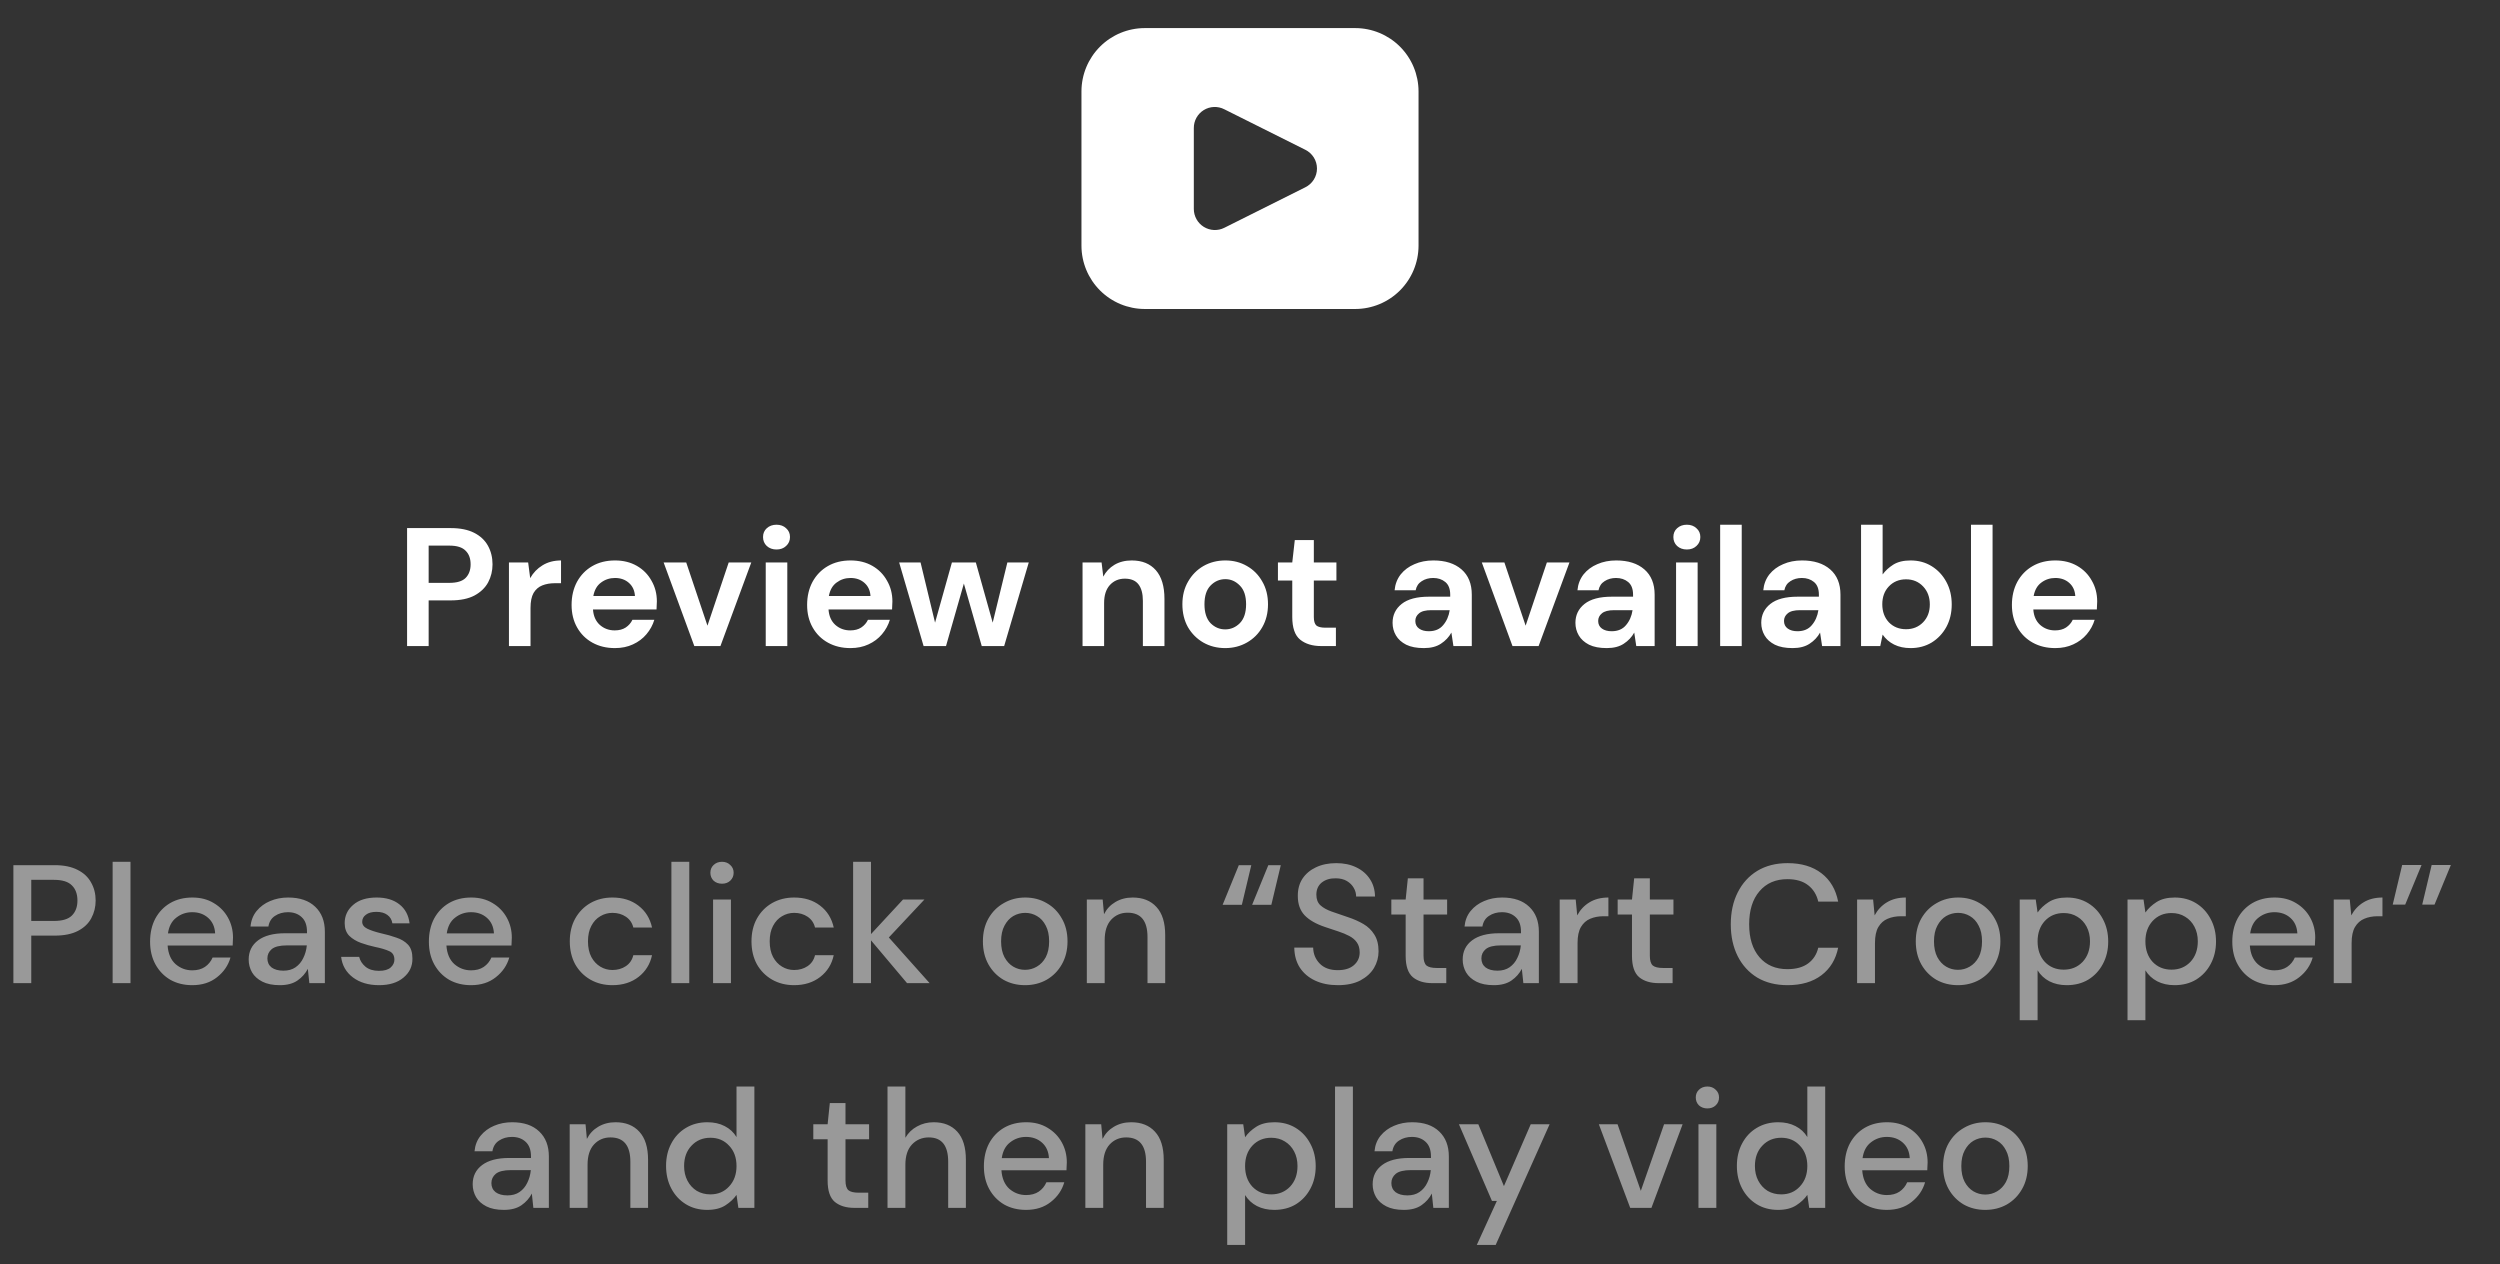 <svg width="178" height="90" viewBox="0 0 178 90" fill="none" xmlns="http://www.w3.org/2000/svg">
<rect x="0" y="0" width="178" height="90" fill="#333333" stroke="none"/>
<path d="M28.984 46V37.6H32.092C32.764 37.6 33.32 37.712 33.76 37.936C34.2 38.16 34.528 38.468 34.744 38.86C34.96 39.252 35.068 39.692 35.068 40.18C35.068 40.644 34.964 41.072 34.756 41.464C34.548 41.848 34.224 42.16 33.784 42.4C33.344 42.632 32.78 42.748 32.092 42.748H30.52V46H28.984ZM30.52 41.5H31.996C32.532 41.5 32.916 41.384 33.148 41.152C33.388 40.912 33.508 40.588 33.508 40.18C33.508 39.764 33.388 39.44 33.148 39.208C32.916 38.968 32.532 38.848 31.996 38.848H30.52V41.5ZM36.237 46V40.048H37.605L37.749 41.164C37.965 40.78 38.257 40.476 38.625 40.252C39.001 40.02 39.441 39.904 39.945 39.904V41.524H39.513C39.177 41.524 38.877 41.576 38.613 41.68C38.349 41.784 38.141 41.964 37.989 42.22C37.845 42.476 37.773 42.832 37.773 43.288V46H36.237ZM43.781 46.144C43.181 46.144 42.649 46.016 42.185 45.76C41.721 45.504 41.357 45.144 41.093 44.68C40.829 44.216 40.697 43.68 40.697 43.072C40.697 42.456 40.825 41.908 41.081 41.428C41.345 40.948 41.705 40.576 42.161 40.312C42.625 40.04 43.169 39.904 43.793 39.904C44.377 39.904 44.893 40.032 45.341 40.288C45.789 40.544 46.137 40.896 46.385 41.344C46.641 41.784 46.769 42.276 46.769 42.82C46.769 42.908 46.765 43 46.757 43.096C46.757 43.192 46.753 43.292 46.745 43.396H42.221C42.253 43.86 42.413 44.224 42.701 44.488C42.997 44.752 43.353 44.884 43.769 44.884C44.081 44.884 44.341 44.816 44.549 44.68C44.765 44.536 44.925 44.352 45.029 44.128H46.589C46.477 44.504 46.289 44.848 46.025 45.16C45.769 45.464 45.449 45.704 45.065 45.88C44.689 46.056 44.261 46.144 43.781 46.144ZM43.793 41.152C43.417 41.152 43.085 41.26 42.797 41.476C42.509 41.684 42.325 42.004 42.245 42.436H45.209C45.185 42.044 45.041 41.732 44.777 41.5C44.513 41.268 44.185 41.152 43.793 41.152ZM49.435 46L47.251 40.048H48.859L50.371 44.548L51.883 40.048H53.491L51.295 46H49.435ZM55.288 39.124C55.008 39.124 54.776 39.04 54.592 38.872C54.416 38.704 54.328 38.492 54.328 38.236C54.328 37.98 54.416 37.772 54.592 37.612C54.776 37.444 55.008 37.36 55.288 37.36C55.568 37.36 55.796 37.444 55.972 37.612C56.156 37.772 56.248 37.98 56.248 38.236C56.248 38.492 56.156 38.704 55.972 38.872C55.796 39.04 55.568 39.124 55.288 39.124ZM54.52 46V40.048H56.056V46H54.52ZM60.551 46.144C59.951 46.144 59.419 46.016 58.955 45.76C58.491 45.504 58.127 45.144 57.863 44.68C57.599 44.216 57.467 43.68 57.467 43.072C57.467 42.456 57.595 41.908 57.851 41.428C58.115 40.948 58.475 40.576 58.931 40.312C59.395 40.04 59.939 39.904 60.563 39.904C61.147 39.904 61.663 40.032 62.111 40.288C62.559 40.544 62.907 40.896 63.155 41.344C63.411 41.784 63.539 42.276 63.539 42.82C63.539 42.908 63.535 43 63.527 43.096C63.527 43.192 63.523 43.292 63.515 43.396H58.991C59.023 43.86 59.183 44.224 59.471 44.488C59.767 44.752 60.123 44.884 60.539 44.884C60.851 44.884 61.111 44.816 61.319 44.68C61.535 44.536 61.695 44.352 61.799 44.128H63.359C63.247 44.504 63.059 44.848 62.795 45.16C62.539 45.464 62.219 45.704 61.835 45.88C61.459 46.056 61.031 46.144 60.551 46.144ZM60.563 41.152C60.187 41.152 59.855 41.26 59.567 41.476C59.279 41.684 59.095 42.004 59.015 42.436H61.979C61.955 42.044 61.811 41.732 61.547 41.5C61.283 41.268 60.955 41.152 60.563 41.152ZM65.76 46L64.02 40.048H65.544L66.576 44.332L67.776 40.048H69.48L70.68 44.332L71.724 40.048H73.248L71.496 46H69.9L68.628 41.548L67.356 46H65.76ZM77.077 46V40.048H78.433L78.553 41.056C78.737 40.704 79.001 40.424 79.345 40.216C79.697 40.008 80.109 39.904 80.581 39.904C81.317 39.904 81.889 40.136 82.297 40.6C82.705 41.064 82.909 41.744 82.909 42.64V46H81.373V42.784C81.373 42.272 81.269 41.88 81.061 41.608C80.853 41.336 80.529 41.2 80.089 41.2C79.657 41.2 79.301 41.352 79.021 41.656C78.749 41.96 78.613 42.384 78.613 42.928V46H77.077ZM87.234 46.144C86.658 46.144 86.138 46.012 85.674 45.748C85.218 45.484 84.854 45.12 84.582 44.656C84.318 44.184 84.186 43.64 84.186 43.024C84.186 42.408 84.322 41.868 84.594 41.404C84.866 40.932 85.23 40.564 85.686 40.3C86.15 40.036 86.67 39.904 87.246 39.904C87.814 39.904 88.326 40.036 88.782 40.3C89.246 40.564 89.61 40.932 89.874 41.404C90.146 41.868 90.282 42.408 90.282 43.024C90.282 43.64 90.146 44.184 89.874 44.656C89.61 45.12 89.246 45.484 88.782 45.748C88.318 46.012 87.802 46.144 87.234 46.144ZM87.234 44.812C87.634 44.812 87.982 44.664 88.278 44.368C88.574 44.064 88.722 43.616 88.722 43.024C88.722 42.432 88.574 41.988 88.278 41.692C87.982 41.388 87.638 41.236 87.246 41.236C86.838 41.236 86.486 41.388 86.19 41.692C85.902 41.988 85.758 42.432 85.758 43.024C85.758 43.616 85.902 44.064 86.19 44.368C86.486 44.664 86.834 44.812 87.234 44.812ZM94.073 46C93.449 46 92.949 45.848 92.573 45.544C92.197 45.24 92.009 44.7 92.009 43.924V41.332H90.989V40.048H92.009L92.189 38.452H93.545V40.048H95.153V41.332H93.545V43.936C93.545 44.224 93.605 44.424 93.725 44.536C93.853 44.64 94.069 44.692 94.373 44.692H95.117V46H94.073ZM101.383 46.144C100.871 46.144 100.451 46.064 100.123 45.904C99.795 45.736 99.551 45.516 99.391 45.244C99.231 44.972 99.151 44.672 99.151 44.344C99.151 43.792 99.367 43.344 99.799 43C100.231 42.656 100.879 42.484 101.743 42.484H103.255V42.34C103.255 41.932 103.139 41.632 102.907 41.44C102.675 41.248 102.387 41.152 102.043 41.152C101.731 41.152 101.459 41.228 101.227 41.38C100.995 41.524 100.851 41.74 100.795 42.028H99.295C99.335 41.596 99.479 41.22 99.727 40.9C99.983 40.58 100.311 40.336 100.711 40.168C101.111 39.992 101.559 39.904 102.055 39.904C102.903 39.904 103.571 40.116 104.059 40.54C104.547 40.964 104.791 41.564 104.791 42.34V46H103.483L103.339 45.04C103.163 45.36 102.915 45.624 102.595 45.832C102.283 46.04 101.879 46.144 101.383 46.144ZM101.731 44.944C102.171 44.944 102.511 44.8 102.751 44.512C102.999 44.224 103.155 43.868 103.219 43.444H101.911C101.503 43.444 101.211 43.52 101.035 43.672C100.859 43.816 100.771 43.996 100.771 44.212C100.771 44.444 100.859 44.624 101.035 44.752C101.211 44.88 101.443 44.944 101.731 44.944ZM107.689 46L105.505 40.048H107.113L108.625 44.548L110.137 40.048H111.745L109.549 46H107.689ZM114.402 46.144C113.89 46.144 113.47 46.064 113.142 45.904C112.814 45.736 112.57 45.516 112.41 45.244C112.25 44.972 112.17 44.672 112.17 44.344C112.17 43.792 112.386 43.344 112.818 43C113.25 42.656 113.898 42.484 114.762 42.484H116.274V42.34C116.274 41.932 116.158 41.632 115.926 41.44C115.694 41.248 115.406 41.152 115.062 41.152C114.75 41.152 114.478 41.228 114.246 41.38C114.014 41.524 113.87 41.74 113.814 42.028H112.314C112.354 41.596 112.498 41.22 112.746 40.9C113.002 40.58 113.33 40.336 113.73 40.168C114.13 39.992 114.578 39.904 115.074 39.904C115.922 39.904 116.59 40.116 117.078 40.54C117.566 40.964 117.81 41.564 117.81 42.34V46H116.502L116.358 45.04C116.182 45.36 115.934 45.624 115.614 45.832C115.302 46.04 114.898 46.144 114.402 46.144ZM114.75 44.944C115.19 44.944 115.53 44.8 115.77 44.512C116.018 44.224 116.174 43.868 116.238 43.444H114.93C114.522 43.444 114.23 43.52 114.054 43.672C113.878 43.816 113.79 43.996 113.79 44.212C113.79 44.444 113.878 44.624 114.054 44.752C114.23 44.88 114.462 44.944 114.75 44.944ZM120.104 39.124C119.824 39.124 119.592 39.04 119.408 38.872C119.232 38.704 119.144 38.492 119.144 38.236C119.144 37.98 119.232 37.772 119.408 37.612C119.592 37.444 119.824 37.36 120.104 37.36C120.384 37.36 120.612 37.444 120.788 37.612C120.972 37.772 121.064 37.98 121.064 38.236C121.064 38.492 120.972 38.704 120.788 38.872C120.612 39.04 120.384 39.124 120.104 39.124ZM119.336 46V40.048H120.872V46H119.336ZM122.475 46V37.36H124.011V46H122.475ZM127.633 46.144C127.121 46.144 126.701 46.064 126.373 45.904C126.045 45.736 125.801 45.516 125.641 45.244C125.481 44.972 125.401 44.672 125.401 44.344C125.401 43.792 125.617 43.344 126.049 43C126.481 42.656 127.129 42.484 127.993 42.484H129.505V42.34C129.505 41.932 129.389 41.632 129.157 41.44C128.925 41.248 128.637 41.152 128.293 41.152C127.981 41.152 127.709 41.228 127.477 41.38C127.245 41.524 127.101 41.74 127.045 42.028H125.545C125.585 41.596 125.729 41.22 125.977 40.9C126.233 40.58 126.561 40.336 126.961 40.168C127.361 39.992 127.809 39.904 128.305 39.904C129.153 39.904 129.821 40.116 130.309 40.54C130.797 40.964 131.041 41.564 131.041 42.34V46H129.733L129.589 45.04C129.413 45.36 129.165 45.624 128.845 45.832C128.533 46.04 128.129 46.144 127.633 46.144ZM127.981 44.944C128.421 44.944 128.761 44.8 129.001 44.512C129.249 44.224 129.405 43.868 129.469 43.444H128.161C127.753 43.444 127.461 43.52 127.285 43.672C127.109 43.816 127.021 43.996 127.021 44.212C127.021 44.444 127.109 44.624 127.285 44.752C127.461 44.88 127.693 44.944 127.981 44.944ZM136.035 46.144C135.587 46.144 135.195 46.06 134.859 45.892C134.523 45.724 134.251 45.488 134.043 45.184L133.875 46H132.507V37.36H134.043V40.9C134.235 40.636 134.487 40.404 134.799 40.204C135.119 40.004 135.531 39.904 136.035 39.904C136.595 39.904 137.095 40.04 137.535 40.312C137.975 40.584 138.323 40.956 138.579 41.428C138.835 41.9 138.963 42.436 138.963 43.036C138.963 43.636 138.835 44.172 138.579 44.644C138.323 45.108 137.975 45.476 137.535 45.748C137.095 46.012 136.595 46.144 136.035 46.144ZM135.711 44.8C136.199 44.8 136.603 44.636 136.923 44.308C137.243 43.98 137.403 43.556 137.403 43.036C137.403 42.516 137.243 42.088 136.923 41.752C136.603 41.416 136.199 41.248 135.711 41.248C135.215 41.248 134.807 41.416 134.487 41.752C134.175 42.08 134.019 42.504 134.019 43.024C134.019 43.544 134.175 43.972 134.487 44.308C134.807 44.636 135.215 44.8 135.711 44.8ZM140.335 46V37.36H141.871V46H140.335ZM146.332 46.144C145.732 46.144 145.2 46.016 144.736 45.76C144.272 45.504 143.908 45.144 143.644 44.68C143.38 44.216 143.248 43.68 143.248 43.072C143.248 42.456 143.376 41.908 143.632 41.428C143.896 40.948 144.256 40.576 144.712 40.312C145.176 40.04 145.72 39.904 146.344 39.904C146.928 39.904 147.444 40.032 147.892 40.288C148.34 40.544 148.688 40.896 148.936 41.344C149.192 41.784 149.32 42.276 149.32 42.82C149.32 42.908 149.316 43 149.308 43.096C149.308 43.192 149.304 43.292 149.296 43.396H144.772C144.804 43.86 144.964 44.224 145.252 44.488C145.548 44.752 145.904 44.884 146.32 44.884C146.632 44.884 146.892 44.816 147.1 44.68C147.316 44.536 147.476 44.352 147.58 44.128H149.14C149.028 44.504 148.84 44.848 148.576 45.16C148.32 45.464 148 45.704 147.616 45.88C147.24 46.056 146.812 46.144 146.332 46.144ZM146.344 41.152C145.968 41.152 145.636 41.26 145.348 41.476C145.06 41.684 144.876 42.004 144.796 42.436H147.76C147.736 42.044 147.592 41.732 147.328 41.5C147.064 41.268 146.736 41.152 146.344 41.152Z" fill="white"/>
<g clip-path="url(#clip0_1_832)">
<path d="M96.5 2H81.5C80.307 2.003 79.164 2.478 78.321 3.321C77.478 4.164 77.003 5.307 77 6.5V17.5C77.003 18.693 77.478 19.836 78.321 20.679C79.164 21.522 80.307 21.997 81.5 22H96.5C97.693 21.997 98.836 21.522 99.679 20.679C100.522 19.836 100.997 18.693 101 17.5V6.5C100.997 5.307 100.522 4.164 99.679 3.321C98.836 2.478 97.693 2.003 96.5 2ZM92.93 13.34L87.17 16.22C86.942 16.334 86.688 16.388 86.432 16.376C86.177 16.365 85.929 16.288 85.712 16.154C85.495 16.02 85.315 15.832 85.191 15.61C85.066 15.386 85 15.135 85 14.88V9.12C84.998 8.864 85.061 8.611 85.185 8.386C85.309 8.162 85.489 7.973 85.707 7.838C85.925 7.703 86.175 7.627 86.431 7.617C86.687 7.607 86.942 7.663 87.17 7.78L92.93 10.66C93.181 10.782 93.393 10.973 93.542 11.21C93.69 11.447 93.769 11.72 93.769 12C93.769 12.28 93.69 12.553 93.542 12.79C93.393 13.027 93.181 13.218 92.93 13.34Z" fill="white"/>
</g>
<path d="M0.954 70V61.6H3.894C4.55 61.6 5.094 61.712 5.526 61.936C5.958 62.152 6.278 62.452 6.486 62.836C6.702 63.212 6.81 63.64 6.81 64.12C6.81 64.576 6.706 64.996 6.498 65.38C6.298 65.756 5.982 66.056 5.55 66.28C5.118 66.504 4.566 66.616 3.894 66.616H2.226V70H0.954ZM2.226 65.572H3.834C4.434 65.572 4.862 65.444 5.118 65.188C5.382 64.924 5.514 64.568 5.514 64.12C5.514 63.656 5.382 63.296 5.118 63.04C4.862 62.776 4.434 62.644 3.834 62.644H2.226V65.572ZM8.019 70V61.36H9.291V70H8.019ZM13.686 70.144C13.102 70.144 12.582 70.016 12.126 69.76C11.678 69.496 11.326 69.132 11.07 68.668C10.814 68.204 10.686 67.664 10.686 67.048C10.686 66.424 10.81 65.876 11.058 65.404C11.314 64.932 11.666 64.564 12.114 64.3C12.57 64.036 13.098 63.904 13.698 63.904C14.282 63.904 14.79 64.036 15.222 64.3C15.654 64.556 15.99 64.9 16.23 65.332C16.47 65.764 16.59 66.24 16.59 66.76C16.59 66.84 16.586 66.928 16.578 67.024C16.578 67.112 16.574 67.212 16.566 67.324H11.934C11.974 67.9 12.162 68.34 12.498 68.644C12.842 68.94 13.238 69.088 13.686 69.088C14.046 69.088 14.346 69.008 14.586 68.848C14.834 68.68 15.018 68.456 15.138 68.176H16.41C16.25 68.736 15.93 69.204 15.45 69.58C14.978 69.956 14.39 70.144 13.686 70.144ZM13.686 64.948C13.262 64.948 12.886 65.076 12.558 65.332C12.23 65.58 12.03 65.956 11.958 66.46H15.318C15.294 65.996 15.13 65.628 14.826 65.356C14.522 65.084 14.142 64.948 13.686 64.948ZM19.925 70.144C19.422 70.144 19.006 70.06 18.677 69.892C18.349 69.724 18.105 69.504 17.945 69.232C17.785 68.952 17.706 68.648 17.706 68.32C17.706 67.744 17.93 67.288 18.378 66.952C18.826 66.616 19.465 66.448 20.297 66.448H21.858V66.34C21.858 65.876 21.73 65.528 21.474 65.296C21.226 65.064 20.901 64.948 20.502 64.948C20.149 64.948 19.841 65.036 19.578 65.212C19.322 65.38 19.166 65.632 19.11 65.968H17.837C17.878 65.536 18.021 65.168 18.27 64.864C18.526 64.552 18.846 64.316 19.23 64.156C19.622 63.988 20.049 63.904 20.514 63.904C21.346 63.904 21.989 64.124 22.445 64.564C22.901 64.996 23.13 65.588 23.13 66.34V70H22.026L21.918 68.98C21.75 69.308 21.506 69.584 21.186 69.808C20.866 70.032 20.445 70.144 19.925 70.144ZM20.177 69.112C20.521 69.112 20.809 69.032 21.041 68.872C21.282 68.704 21.465 68.484 21.593 68.212C21.73 67.94 21.814 67.64 21.846 67.312H20.43C19.925 67.312 19.566 67.4 19.349 67.576C19.142 67.752 19.038 67.972 19.038 68.236C19.038 68.508 19.137 68.724 19.337 68.884C19.546 69.036 19.826 69.112 20.177 69.112ZM26.989 70.144C26.237 70.144 25.617 69.96 25.129 69.592C24.641 69.224 24.361 68.736 24.289 68.128H25.573C25.637 68.4 25.789 68.636 26.029 68.836C26.269 69.028 26.585 69.124 26.977 69.124C27.361 69.124 27.641 69.044 27.817 68.884C27.993 68.724 28.081 68.54 28.081 68.332C28.081 68.028 27.957 67.824 27.709 67.72C27.469 67.608 27.133 67.508 26.701 67.42C26.365 67.348 26.029 67.252 25.693 67.132C25.365 67.012 25.089 66.844 24.865 66.628C24.649 66.404 24.541 66.104 24.541 65.728C24.541 65.208 24.741 64.776 25.141 64.432C25.541 64.08 26.101 63.904 26.821 63.904C27.485 63.904 28.021 64.064 28.429 64.384C28.845 64.704 29.089 65.156 29.161 65.74H27.937C27.897 65.484 27.777 65.284 27.577 65.14C27.385 64.996 27.125 64.924 26.797 64.924C26.477 64.924 26.229 64.992 26.053 65.128C25.877 65.256 25.789 65.424 25.789 65.632C25.789 65.84 25.909 66.004 26.149 66.124C26.397 66.244 26.721 66.352 27.121 66.448C27.521 66.536 27.889 66.64 28.225 66.76C28.569 66.872 28.845 67.04 29.053 67.264C29.261 67.488 29.365 67.816 29.365 68.248C29.373 68.792 29.161 69.244 28.729 69.604C28.305 69.964 27.725 70.144 26.989 70.144ZM33.537 70.144C32.953 70.144 32.433 70.016 31.977 69.76C31.529 69.496 31.177 69.132 30.921 68.668C30.665 68.204 30.537 67.664 30.537 67.048C30.537 66.424 30.661 65.876 30.909 65.404C31.165 64.932 31.517 64.564 31.965 64.3C32.421 64.036 32.949 63.904 33.549 63.904C34.133 63.904 34.641 64.036 35.073 64.3C35.505 64.556 35.841 64.9 36.081 65.332C36.321 65.764 36.441 66.24 36.441 66.76C36.441 66.84 36.437 66.928 36.429 67.024C36.429 67.112 36.425 67.212 36.417 67.324H31.785C31.825 67.9 32.013 68.34 32.349 68.644C32.693 68.94 33.089 69.088 33.537 69.088C33.897 69.088 34.197 69.008 34.437 68.848C34.685 68.68 34.869 68.456 34.989 68.176H36.261C36.101 68.736 35.781 69.204 35.301 69.58C34.829 69.956 34.241 70.144 33.537 70.144ZM33.537 64.948C33.113 64.948 32.737 65.076 32.409 65.332C32.081 65.58 31.881 65.956 31.809 66.46H35.169C35.145 65.996 34.981 65.628 34.677 65.356C34.373 65.084 33.993 64.948 33.537 64.948ZM43.605 70.144C43.02 70.144 42.496 70.012 42.032 69.748C41.577 69.484 41.217 69.12 40.953 68.656C40.697 68.184 40.569 67.64 40.569 67.024C40.569 66.408 40.697 65.868 40.953 65.404C41.217 64.932 41.577 64.564 42.032 64.3C42.496 64.036 43.02 63.904 43.605 63.904C44.34 63.904 44.956 64.096 45.453 64.48C45.956 64.864 46.281 65.384 46.425 66.04H45.093C45.013 65.712 44.837 65.456 44.565 65.272C44.292 65.088 43.972 64.996 43.605 64.996C43.292 64.996 43.005 65.076 42.74 65.236C42.477 65.388 42.264 65.616 42.105 65.92C41.944 66.216 41.864 66.584 41.864 67.024C41.864 67.464 41.944 67.836 42.105 68.14C42.264 68.436 42.477 68.664 42.74 68.824C43.005 68.984 43.292 69.064 43.605 69.064C43.972 69.064 44.292 68.972 44.565 68.788C44.837 68.604 45.013 68.344 45.093 68.008H46.425C46.288 68.648 45.968 69.164 45.465 69.556C44.961 69.948 44.34 70.144 43.605 70.144ZM47.804 70V61.36H49.076V70H47.804ZM51.407 62.92C51.167 62.92 50.967 62.848 50.807 62.704C50.655 62.552 50.579 62.364 50.579 62.14C50.579 61.916 50.655 61.732 50.807 61.588C50.967 61.436 51.167 61.36 51.407 61.36C51.647 61.36 51.843 61.436 51.995 61.588C52.155 61.732 52.235 61.916 52.235 62.14C52.235 62.364 52.155 62.552 51.995 62.704C51.843 62.848 51.647 62.92 51.407 62.92ZM50.771 70V64.048H52.043V70H50.771ZM56.542 70.144C55.958 70.144 55.434 70.012 54.97 69.748C54.514 69.484 54.154 69.12 53.89 68.656C53.634 68.184 53.506 67.64 53.506 67.024C53.506 66.408 53.634 65.868 53.89 65.404C54.154 64.932 54.514 64.564 54.97 64.3C55.434 64.036 55.958 63.904 56.542 63.904C57.278 63.904 57.894 64.096 58.39 64.48C58.894 64.864 59.218 65.384 59.362 66.04H58.03C57.95 65.712 57.774 65.456 57.502 65.272C57.23 65.088 56.91 64.996 56.542 64.996C56.23 64.996 55.942 65.076 55.678 65.236C55.414 65.388 55.202 65.616 55.042 65.92C54.882 66.216 54.802 66.584 54.802 67.024C54.802 67.464 54.882 67.836 55.042 68.14C55.202 68.436 55.414 68.664 55.678 68.824C55.942 68.984 56.23 69.064 56.542 69.064C56.91 69.064 57.23 68.972 57.502 68.788C57.774 68.604 57.95 68.344 58.03 68.008H59.362C59.226 68.648 58.906 69.164 58.402 69.556C57.898 69.948 57.278 70.144 56.542 70.144ZM60.742 70V61.36H62.014V66.508L64.293 64.048H65.817L63.285 66.748L66.189 70H64.582L62.014 66.952V70H60.742ZM72.983 70.144C72.415 70.144 71.903 70.016 71.447 69.76C70.999 69.496 70.642 69.132 70.379 68.668C70.115 68.196 69.983 67.648 69.983 67.024C69.983 66.4 70.115 65.856 70.379 65.392C70.65 64.92 71.014 64.556 71.471 64.3C71.927 64.036 72.434 63.904 72.995 63.904C73.562 63.904 74.07 64.036 74.519 64.3C74.975 64.556 75.335 64.92 75.599 65.392C75.871 65.856 76.007 66.4 76.007 67.024C76.007 67.648 75.871 68.196 75.599 68.668C75.335 69.132 74.975 69.496 74.519 69.76C74.062 70.016 73.55 70.144 72.983 70.144ZM72.983 69.052C73.287 69.052 73.567 68.976 73.823 68.824C74.087 68.672 74.299 68.448 74.459 68.152C74.618 67.848 74.698 67.472 74.698 67.024C74.698 66.576 74.618 66.204 74.459 65.908C74.306 65.604 74.099 65.376 73.835 65.224C73.579 65.072 73.299 64.996 72.995 64.996C72.691 64.996 72.406 65.072 72.142 65.224C71.886 65.376 71.678 65.604 71.519 65.908C71.359 66.204 71.278 66.576 71.278 67.024C71.278 67.472 71.359 67.848 71.519 68.152C71.678 68.448 71.886 68.672 72.142 68.824C72.398 68.976 72.678 69.052 72.983 69.052ZM77.382 70V64.048H78.51L78.606 65.092C78.79 64.724 79.058 64.436 79.41 64.228C79.77 64.012 80.182 63.904 80.646 63.904C81.366 63.904 81.93 64.128 82.338 64.576C82.754 65.024 82.962 65.692 82.962 66.58V70H81.702V66.712C81.702 65.56 81.23 64.984 80.286 64.984C79.814 64.984 79.422 65.152 79.11 65.488C78.806 65.824 78.654 66.304 78.654 66.928V70H77.382ZM87.052 64.42L88.204 61.6H89.092L88.42 64.42H87.052ZM89.152 64.42L90.304 61.6H91.192L90.52 64.42H89.152ZM95.261 70.144C94.645 70.144 94.105 70.036 93.641 69.82C93.177 69.604 92.813 69.296 92.549 68.896C92.293 68.496 92.161 68.02 92.153 67.468H93.497C93.505 67.916 93.661 68.296 93.965 68.608C94.269 68.92 94.697 69.076 95.249 69.076C95.737 69.076 96.117 68.96 96.389 68.728C96.669 68.488 96.809 68.184 96.809 67.816C96.809 67.52 96.741 67.28 96.605 67.096C96.477 66.912 96.297 66.76 96.065 66.64C95.841 66.52 95.581 66.412 95.285 66.316C94.989 66.22 94.677 66.116 94.349 66.004C93.701 65.788 93.213 65.508 92.885 65.164C92.565 64.82 92.405 64.368 92.405 63.808C92.397 63.336 92.505 62.924 92.729 62.572C92.961 62.22 93.281 61.948 93.689 61.756C94.105 61.556 94.589 61.456 95.141 61.456C95.685 61.456 96.161 61.556 96.569 61.756C96.985 61.956 97.309 62.236 97.541 62.596C97.773 62.948 97.893 63.36 97.901 63.832H96.557C96.557 63.616 96.501 63.412 96.389 63.22C96.277 63.02 96.113 62.856 95.897 62.728C95.681 62.6 95.417 62.536 95.105 62.536C94.705 62.528 94.373 62.628 94.109 62.836C93.853 63.044 93.725 63.332 93.725 63.7C93.725 64.028 93.821 64.28 94.013 64.456C94.205 64.632 94.469 64.78 94.805 64.9C95.141 65.012 95.525 65.144 95.957 65.296C96.373 65.432 96.745 65.596 97.073 65.788C97.401 65.98 97.661 66.232 97.853 66.544C98.053 66.856 98.153 67.252 98.153 67.732C98.153 68.156 98.045 68.552 97.829 68.92C97.613 69.28 97.289 69.576 96.857 69.808C96.425 70.032 95.893 70.144 95.261 70.144ZM101.991 70C101.407 70 100.943 69.86 100.599 69.58C100.255 69.292 100.083 68.784 100.083 68.056V65.116H99.063V64.048H100.083L100.239 62.536H101.355V64.048H103.035V65.116H101.355V68.056C101.355 68.384 101.423 68.612 101.559 68.74C101.703 68.86 101.947 68.92 102.291 68.92H102.975V70H101.991ZM106.363 70.144C105.859 70.144 105.443 70.06 105.115 69.892C104.787 69.724 104.543 69.504 104.383 69.232C104.223 68.952 104.143 68.648 104.143 68.32C104.143 67.744 104.367 67.288 104.815 66.952C105.263 66.616 105.903 66.448 106.735 66.448H108.295V66.34C108.295 65.876 108.167 65.528 107.911 65.296C107.663 65.064 107.339 64.948 106.939 64.948C106.587 64.948 106.279 65.036 106.015 65.212C105.759 65.38 105.603 65.632 105.547 65.968H104.275C104.315 65.536 104.459 65.168 104.707 64.864C104.963 64.552 105.283 64.316 105.667 64.156C106.059 63.988 106.487 63.904 106.951 63.904C107.783 63.904 108.427 64.124 108.883 64.564C109.339 64.996 109.567 65.588 109.567 66.34V70H108.463L108.355 68.98C108.187 69.308 107.943 69.584 107.623 69.808C107.303 70.032 106.883 70.144 106.363 70.144ZM106.615 69.112C106.959 69.112 107.247 69.032 107.479 68.872C107.719 68.704 107.903 68.484 108.031 68.212C108.167 67.94 108.251 67.64 108.283 67.312H106.867C106.363 67.312 106.003 67.4 105.787 67.576C105.579 67.752 105.475 67.972 105.475 68.236C105.475 68.508 105.575 68.724 105.775 68.884C105.983 69.036 106.263 69.112 106.615 69.112ZM111.05 70V64.048H112.19L112.298 65.176C112.506 64.784 112.794 64.476 113.162 64.252C113.538 64.02 113.99 63.904 114.518 63.904V65.236H114.17C113.818 65.236 113.502 65.296 113.222 65.416C112.95 65.528 112.73 65.724 112.562 66.004C112.402 66.276 112.322 66.656 112.322 67.144V70H111.05ZM118.105 70C117.521 70 117.057 69.86 116.713 69.58C116.369 69.292 116.197 68.784 116.197 68.056V65.116H115.177V64.048H116.197L116.353 62.536H117.469V64.048H119.149V65.116H117.469V68.056C117.469 68.384 117.537 68.612 117.673 68.74C117.817 68.86 118.061 68.92 118.405 68.92H119.089V70H118.105ZM127.276 70.144C126.444 70.144 125.724 69.964 125.116 69.604C124.516 69.236 124.052 68.728 123.724 68.08C123.396 67.424 123.232 66.668 123.232 65.812C123.232 64.948 123.396 64.192 123.724 63.544C124.052 62.888 124.516 62.376 125.116 62.008C125.724 61.64 126.444 61.456 127.276 61.456C128.26 61.456 129.064 61.696 129.688 62.176C130.312 62.656 130.708 63.328 130.876 64.192H129.46C129.348 63.704 129.108 63.316 128.74 63.028C128.372 62.74 127.88 62.596 127.264 62.596C126.424 62.596 125.76 62.884 125.272 63.46C124.784 64.028 124.54 64.812 124.54 65.812C124.54 66.804 124.784 67.584 125.272 68.152C125.76 68.72 126.424 69.004 127.264 69.004C127.88 69.004 128.372 68.868 128.74 68.596C129.108 68.324 129.348 67.952 129.46 67.48H130.876C130.708 68.312 130.312 68.964 129.688 69.436C129.064 69.908 128.26 70.144 127.276 70.144ZM132.226 70V64.048H133.366L133.474 65.176C133.682 64.784 133.97 64.476 134.338 64.252C134.714 64.02 135.166 63.904 135.694 63.904V65.236H135.346C134.994 65.236 134.678 65.296 134.398 65.416C134.126 65.528 133.906 65.724 133.738 66.004C133.578 66.276 133.498 66.656 133.498 67.144V70H132.226ZM139.404 70.144C138.836 70.144 138.324 70.016 137.868 69.76C137.42 69.496 137.064 69.132 136.8 68.668C136.536 68.196 136.404 67.648 136.404 67.024C136.404 66.4 136.536 65.856 136.8 65.392C137.072 64.92 137.436 64.556 137.892 64.3C138.348 64.036 138.856 63.904 139.416 63.904C139.984 63.904 140.492 64.036 140.94 64.3C141.396 64.556 141.756 64.92 142.02 65.392C142.292 65.856 142.428 66.4 142.428 67.024C142.428 67.648 142.292 68.196 142.02 68.668C141.756 69.132 141.396 69.496 140.94 69.76C140.484 70.016 139.972 70.144 139.404 70.144ZM139.404 69.052C139.708 69.052 139.988 68.976 140.244 68.824C140.508 68.672 140.72 68.448 140.88 68.152C141.04 67.848 141.12 67.472 141.12 67.024C141.12 66.576 141.04 66.204 140.88 65.908C140.728 65.604 140.52 65.376 140.256 65.224C140 65.072 139.72 64.996 139.416 64.996C139.112 64.996 138.828 65.072 138.564 65.224C138.308 65.376 138.1 65.604 137.94 65.908C137.78 66.204 137.7 66.576 137.7 67.024C137.7 67.472 137.78 67.848 137.94 68.152C138.1 68.448 138.308 68.672 138.564 68.824C138.82 68.976 139.1 69.052 139.404 69.052ZM143.804 72.64V64.048H144.944L145.076 64.972C145.268 64.692 145.532 64.444 145.868 64.228C146.204 64.012 146.636 63.904 147.164 63.904C147.74 63.904 148.248 64.04 148.688 64.312C149.128 64.584 149.472 64.956 149.72 65.428C149.976 65.9 150.104 66.436 150.104 67.036C150.104 67.636 149.976 68.172 149.72 68.644C149.472 69.108 149.128 69.476 148.688 69.748C148.248 70.012 147.736 70.144 147.152 70.144C146.688 70.144 146.276 70.052 145.916 69.868C145.564 69.684 145.284 69.424 145.076 69.088V72.64H143.804ZM146.936 69.04C147.48 69.04 147.928 68.856 148.28 68.488C148.632 68.112 148.808 67.624 148.808 67.024C148.808 66.632 148.728 66.284 148.568 65.98C148.408 65.676 148.188 65.44 147.908 65.272C147.628 65.096 147.304 65.008 146.936 65.008C146.392 65.008 145.944 65.196 145.592 65.572C145.248 65.948 145.076 66.432 145.076 67.024C145.076 67.624 145.248 68.112 145.592 68.488C145.944 68.856 146.392 69.04 146.936 69.04ZM151.48 72.64V64.048H152.62L152.752 64.972C152.944 64.692 153.208 64.444 153.544 64.228C153.88 64.012 154.312 63.904 154.84 63.904C155.416 63.904 155.924 64.04 156.364 64.312C156.804 64.584 157.148 64.956 157.396 65.428C157.652 65.9 157.78 66.436 157.78 67.036C157.78 67.636 157.652 68.172 157.396 68.644C157.148 69.108 156.804 69.476 156.364 69.748C155.924 70.012 155.412 70.144 154.828 70.144C154.364 70.144 153.952 70.052 153.592 69.868C153.24 69.684 152.96 69.424 152.752 69.088V72.64H151.48ZM154.612 69.04C155.156 69.04 155.604 68.856 155.956 68.488C156.308 68.112 156.484 67.624 156.484 67.024C156.484 66.632 156.404 66.284 156.244 65.98C156.084 65.676 155.864 65.44 155.584 65.272C155.304 65.096 154.98 65.008 154.612 65.008C154.068 65.008 153.62 65.196 153.268 65.572C152.924 65.948 152.752 66.432 152.752 67.024C152.752 67.624 152.924 68.112 153.268 68.488C153.62 68.856 154.068 69.04 154.612 69.04ZM161.94 70.144C161.356 70.144 160.836 70.016 160.38 69.76C159.932 69.496 159.58 69.132 159.324 68.668C159.068 68.204 158.94 67.664 158.94 67.048C158.94 66.424 159.064 65.876 159.312 65.404C159.568 64.932 159.92 64.564 160.368 64.3C160.824 64.036 161.352 63.904 161.952 63.904C162.536 63.904 163.044 64.036 163.476 64.3C163.908 64.556 164.244 64.9 164.484 65.332C164.724 65.764 164.844 66.24 164.844 66.76C164.844 66.84 164.84 66.928 164.832 67.024C164.832 67.112 164.828 67.212 164.82 67.324H160.188C160.228 67.9 160.416 68.34 160.752 68.644C161.096 68.94 161.492 69.088 161.94 69.088C162.3 69.088 162.6 69.008 162.84 68.848C163.088 68.68 163.272 68.456 163.392 68.176H164.664C164.504 68.736 164.184 69.204 163.704 69.58C163.232 69.956 162.644 70.144 161.94 70.144ZM161.94 64.948C161.516 64.948 161.14 65.076 160.812 65.332C160.484 65.58 160.284 65.956 160.212 66.46H163.572C163.548 65.996 163.384 65.628 163.08 65.356C162.776 65.084 162.396 64.948 161.94 64.948ZM166.163 70V64.048H167.303L167.411 65.176C167.619 64.784 167.907 64.476 168.275 64.252C168.651 64.02 169.103 63.904 169.631 63.904V65.236H169.283C168.931 65.236 168.615 65.296 168.335 65.416C168.063 65.528 167.843 65.724 167.675 66.004C167.515 66.276 167.435 66.656 167.435 67.144V70H166.163ZM172.462 64.408L173.134 61.588H174.502L173.338 64.408H172.462ZM170.362 64.408L171.034 61.588H172.414L171.25 64.408H170.362ZM35.875 86.144C35.371 86.144 34.955 86.06 34.627 85.892C34.299 85.724 34.055 85.504 33.895 85.232C33.735 84.952 33.655 84.648 33.655 84.32C33.655 83.744 33.879 83.288 34.327 82.952C34.775 82.616 35.415 82.448 36.247 82.448H37.807V82.34C37.807 81.876 37.679 81.528 37.423 81.296C37.175 81.064 36.851 80.948 36.451 80.948C36.099 80.948 35.791 81.036 35.527 81.212C35.271 81.38 35.115 81.632 35.059 81.968H33.787C33.827 81.536 33.971 81.168 34.219 80.864C34.475 80.552 34.795 80.316 35.179 80.156C35.571 79.988 35.999 79.904 36.463 79.904C37.295 79.904 37.939 80.124 38.395 80.564C38.851 80.996 39.079 81.588 39.079 82.34V86H37.975L37.867 84.98C37.699 85.308 37.455 85.584 37.135 85.808C36.815 86.032 36.395 86.144 35.875 86.144ZM36.127 85.112C36.471 85.112 36.759 85.032 36.991 84.872C37.231 84.704 37.415 84.484 37.543 84.212C37.679 83.94 37.763 83.64 37.795 83.312H36.379C35.875 83.312 35.515 83.4 35.299 83.576C35.091 83.752 34.987 83.972 34.987 84.236C34.987 84.508 35.087 84.724 35.287 84.884C35.495 85.036 35.775 85.112 36.127 85.112ZM40.562 86V80.048H41.69L41.786 81.092C41.97 80.724 42.238 80.436 42.59 80.228C42.95 80.012 43.362 79.904 43.826 79.904C44.546 79.904 45.11 80.128 45.518 80.576C45.934 81.024 46.142 81.692 46.142 82.58V86H44.882V82.712C44.882 81.56 44.41 80.984 43.466 80.984C42.994 80.984 42.602 81.152 42.29 81.488C41.986 81.824 41.834 82.304 41.834 82.928V86H40.562ZM50.352 86.144C49.776 86.144 49.268 86.008 48.828 85.736C48.388 85.464 48.044 85.092 47.796 84.62C47.548 84.148 47.424 83.612 47.424 83.012C47.424 82.412 47.548 81.88 47.796 81.416C48.044 80.944 48.388 80.576 48.828 80.312C49.276 80.04 49.788 79.904 50.364 79.904C50.836 79.904 51.248 79.996 51.6 80.18C51.96 80.364 52.24 80.624 52.44 80.96V77.36H53.712V86H52.572L52.44 85.076C52.248 85.356 51.984 85.604 51.648 85.82C51.312 86.036 50.88 86.144 50.352 86.144ZM50.58 85.04C51.124 85.04 51.568 84.852 51.912 84.476C52.264 84.1 52.44 83.616 52.44 83.024C52.44 82.424 52.264 81.94 51.912 81.572C51.568 81.196 51.124 81.008 50.58 81.008C50.036 81.008 49.588 81.196 49.236 81.572C48.884 81.94 48.708 82.424 48.708 83.024C48.708 83.416 48.788 83.764 48.948 84.068C49.108 84.372 49.328 84.612 49.608 84.788C49.896 84.956 50.22 85.04 50.58 85.04ZM60.835 86C60.251 86 59.787 85.86 59.443 85.58C59.099 85.292 58.927 84.784 58.927 84.056V81.116H57.907V80.048H58.927L59.083 78.536H60.199V80.048H61.879V81.116H60.199V84.056C60.199 84.384 60.267 84.612 60.403 84.74C60.547 84.86 60.791 84.92 61.135 84.92H61.819V86H60.835ZM63.191 86V77.36H64.463V81.008C64.663 80.664 64.939 80.396 65.291 80.204C65.651 80.004 66.047 79.904 66.479 79.904C67.191 79.904 67.751 80.128 68.159 80.576C68.567 81.024 68.771 81.692 68.771 82.58V86H67.511V82.712C67.511 81.56 67.051 80.984 66.131 80.984C65.651 80.984 65.251 81.152 64.931 81.488C64.619 81.824 64.463 82.304 64.463 82.928V86H63.191ZM73.053 86.144C72.469 86.144 71.949 86.016 71.493 85.76C71.045 85.496 70.693 85.132 70.437 84.668C70.181 84.204 70.053 83.664 70.053 83.048C70.053 82.424 70.177 81.876 70.425 81.404C70.681 80.932 71.033 80.564 71.481 80.3C71.937 80.036 72.465 79.904 73.065 79.904C73.649 79.904 74.157 80.036 74.589 80.3C75.021 80.556 75.357 80.9 75.597 81.332C75.837 81.764 75.957 82.24 75.957 82.76C75.957 82.84 75.953 82.928 75.945 83.024C75.945 83.112 75.941 83.212 75.933 83.324H71.301C71.341 83.9 71.529 84.34 71.865 84.644C72.209 84.94 72.605 85.088 73.053 85.088C73.413 85.088 73.713 85.008 73.953 84.848C74.201 84.68 74.385 84.456 74.505 84.176H75.777C75.617 84.736 75.297 85.204 74.817 85.58C74.345 85.956 73.757 86.144 73.053 86.144ZM73.053 80.948C72.629 80.948 72.253 81.076 71.925 81.332C71.597 81.58 71.397 81.956 71.325 82.46H74.685C74.661 81.996 74.497 81.628 74.193 81.356C73.889 81.084 73.509 80.948 73.053 80.948ZM77.277 86V80.048H78.405L78.501 81.092C78.685 80.724 78.953 80.436 79.305 80.228C79.665 80.012 80.077 79.904 80.541 79.904C81.261 79.904 81.825 80.128 82.233 80.576C82.649 81.024 82.857 81.692 82.857 82.58V86H81.597V82.712C81.597 81.56 81.125 80.984 80.181 80.984C79.709 80.984 79.317 81.152 79.005 81.488C78.701 81.824 78.549 82.304 78.549 82.928V86H77.277ZM87.378 88.64V80.048H88.518L88.65 80.972C88.842 80.692 89.106 80.444 89.442 80.228C89.778 80.012 90.21 79.904 90.738 79.904C91.314 79.904 91.822 80.04 92.262 80.312C92.702 80.584 93.046 80.956 93.294 81.428C93.55 81.9 93.678 82.436 93.678 83.036C93.678 83.636 93.55 84.172 93.294 84.644C93.046 85.108 92.702 85.476 92.262 85.748C91.822 86.012 91.31 86.144 90.726 86.144C90.262 86.144 89.85 86.052 89.49 85.868C89.138 85.684 88.858 85.424 88.65 85.088V88.64H87.378ZM90.51 85.04C91.054 85.04 91.502 84.856 91.854 84.488C92.206 84.112 92.382 83.624 92.382 83.024C92.382 82.632 92.302 82.284 92.142 81.98C91.982 81.676 91.762 81.44 91.482 81.272C91.202 81.096 90.878 81.008 90.51 81.008C89.966 81.008 89.518 81.196 89.166 81.572C88.822 81.948 88.65 82.432 88.65 83.024C88.65 83.624 88.822 84.112 89.166 84.488C89.518 84.856 89.966 85.04 90.51 85.04ZM95.054 86V77.36H96.326V86H95.054ZM99.953 86.144C99.449 86.144 99.033 86.06 98.705 85.892C98.377 85.724 98.133 85.504 97.973 85.232C97.813 84.952 97.733 84.648 97.733 84.32C97.733 83.744 97.957 83.288 98.405 82.952C98.853 82.616 99.493 82.448 100.325 82.448H101.885V82.34C101.885 81.876 101.757 81.528 101.501 81.296C101.253 81.064 100.929 80.948 100.529 80.948C100.177 80.948 99.869 81.036 99.605 81.212C99.349 81.38 99.193 81.632 99.137 81.968H97.865C97.905 81.536 98.049 81.168 98.297 80.864C98.553 80.552 98.873 80.316 99.257 80.156C99.649 79.988 100.077 79.904 100.541 79.904C101.373 79.904 102.017 80.124 102.473 80.564C102.929 80.996 103.157 81.588 103.157 82.34V86H102.053L101.945 84.98C101.777 85.308 101.533 85.584 101.213 85.808C100.893 86.032 100.473 86.144 99.953 86.144ZM100.205 85.112C100.549 85.112 100.837 85.032 101.069 84.872C101.309 84.704 101.493 84.484 101.621 84.212C101.757 83.94 101.841 83.64 101.873 83.312H100.457C99.953 83.312 99.593 83.4 99.377 83.576C99.169 83.752 99.065 83.972 99.065 84.236C99.065 84.508 99.165 84.724 99.365 84.884C99.573 85.036 99.853 85.112 100.205 85.112ZM105.148 88.64L106.576 85.508H106.228L103.876 80.048H105.256L107.08 84.452L108.988 80.048H110.332L106.492 88.64H105.148ZM116.07 86L113.838 80.048H115.17L116.826 84.788L118.482 80.048H119.802L117.582 86H116.07ZM121.567 78.92C121.327 78.92 121.127 78.848 120.967 78.704C120.815 78.552 120.739 78.364 120.739 78.14C120.739 77.916 120.815 77.732 120.967 77.588C121.127 77.436 121.327 77.36 121.567 77.36C121.807 77.36 122.003 77.436 122.155 77.588C122.315 77.732 122.395 77.916 122.395 78.14C122.395 78.364 122.315 78.552 122.155 78.704C122.003 78.848 121.807 78.92 121.567 78.92ZM120.931 86V80.048H122.203V86H120.931ZM126.594 86.144C126.018 86.144 125.51 86.008 125.07 85.736C124.63 85.464 124.286 85.092 124.038 84.62C123.79 84.148 123.666 83.612 123.666 83.012C123.666 82.412 123.79 81.88 124.038 81.416C124.286 80.944 124.63 80.576 125.07 80.312C125.518 80.04 126.03 79.904 126.606 79.904C127.078 79.904 127.49 79.996 127.842 80.18C128.202 80.364 128.482 80.624 128.682 80.96V77.36H129.954V86H128.814L128.682 85.076C128.49 85.356 128.226 85.604 127.89 85.82C127.554 86.036 127.122 86.144 126.594 86.144ZM126.822 85.04C127.366 85.04 127.81 84.852 128.154 84.476C128.506 84.1 128.682 83.616 128.682 83.024C128.682 82.424 128.506 81.94 128.154 81.572C127.81 81.196 127.366 81.008 126.822 81.008C126.278 81.008 125.83 81.196 125.478 81.572C125.126 81.94 124.95 82.424 124.95 83.024C124.95 83.416 125.03 83.764 125.19 84.068C125.35 84.372 125.57 84.612 125.85 84.788C126.138 84.956 126.462 85.04 126.822 85.04ZM134.342 86.144C133.758 86.144 133.238 86.016 132.782 85.76C132.334 85.496 131.982 85.132 131.726 84.668C131.47 84.204 131.342 83.664 131.342 83.048C131.342 82.424 131.466 81.876 131.714 81.404C131.97 80.932 132.322 80.564 132.77 80.3C133.226 80.036 133.754 79.904 134.354 79.904C134.938 79.904 135.446 80.036 135.878 80.3C136.31 80.556 136.646 80.9 136.886 81.332C137.126 81.764 137.246 82.24 137.246 82.76C137.246 82.84 137.242 82.928 137.234 83.024C137.234 83.112 137.23 83.212 137.222 83.324H132.59C132.63 83.9 132.818 84.34 133.154 84.644C133.498 84.94 133.894 85.088 134.342 85.088C134.702 85.088 135.002 85.008 135.242 84.848C135.49 84.68 135.674 84.456 135.794 84.176H137.066C136.906 84.736 136.586 85.204 136.106 85.58C135.634 85.956 135.046 86.144 134.342 86.144ZM134.342 80.948C133.918 80.948 133.542 81.076 133.214 81.332C132.886 81.58 132.686 81.956 132.614 82.46H135.974C135.95 81.996 135.786 81.628 135.482 81.356C135.178 81.084 134.798 80.948 134.342 80.948ZM141.35 86.144C140.782 86.144 140.27 86.016 139.814 85.76C139.366 85.496 139.01 85.132 138.746 84.668C138.482 84.196 138.35 83.648 138.35 83.024C138.35 82.4 138.482 81.856 138.746 81.392C139.018 80.92 139.382 80.556 139.838 80.3C140.294 80.036 140.802 79.904 141.362 79.904C141.93 79.904 142.438 80.036 142.886 80.3C143.342 80.556 143.702 80.92 143.966 81.392C144.238 81.856 144.374 82.4 144.374 83.024C144.374 83.648 144.238 84.196 143.966 84.668C143.702 85.132 143.342 85.496 142.886 85.76C142.43 86.016 141.918 86.144 141.35 86.144ZM141.35 85.052C141.654 85.052 141.934 84.976 142.19 84.824C142.454 84.672 142.666 84.448 142.826 84.152C142.986 83.848 143.066 83.472 143.066 83.024C143.066 82.576 142.986 82.204 142.826 81.908C142.674 81.604 142.466 81.376 142.202 81.224C141.946 81.072 141.666 80.996 141.362 80.996C141.058 80.996 140.774 81.072 140.51 81.224C140.254 81.376 140.046 81.604 139.886 81.908C139.726 82.204 139.646 82.576 139.646 83.024C139.646 83.472 139.726 83.848 139.886 84.152C140.046 84.448 140.254 84.672 140.51 84.824C140.766 84.976 141.046 85.052 141.35 85.052Z" fill="white" fill-opacity="0.5"/>
<defs>
<clipPath id="clip0_1_832">
<rect width="24" height="24" fill="white" transform="translate(77)"/>
</clipPath>
</defs>
</svg>
